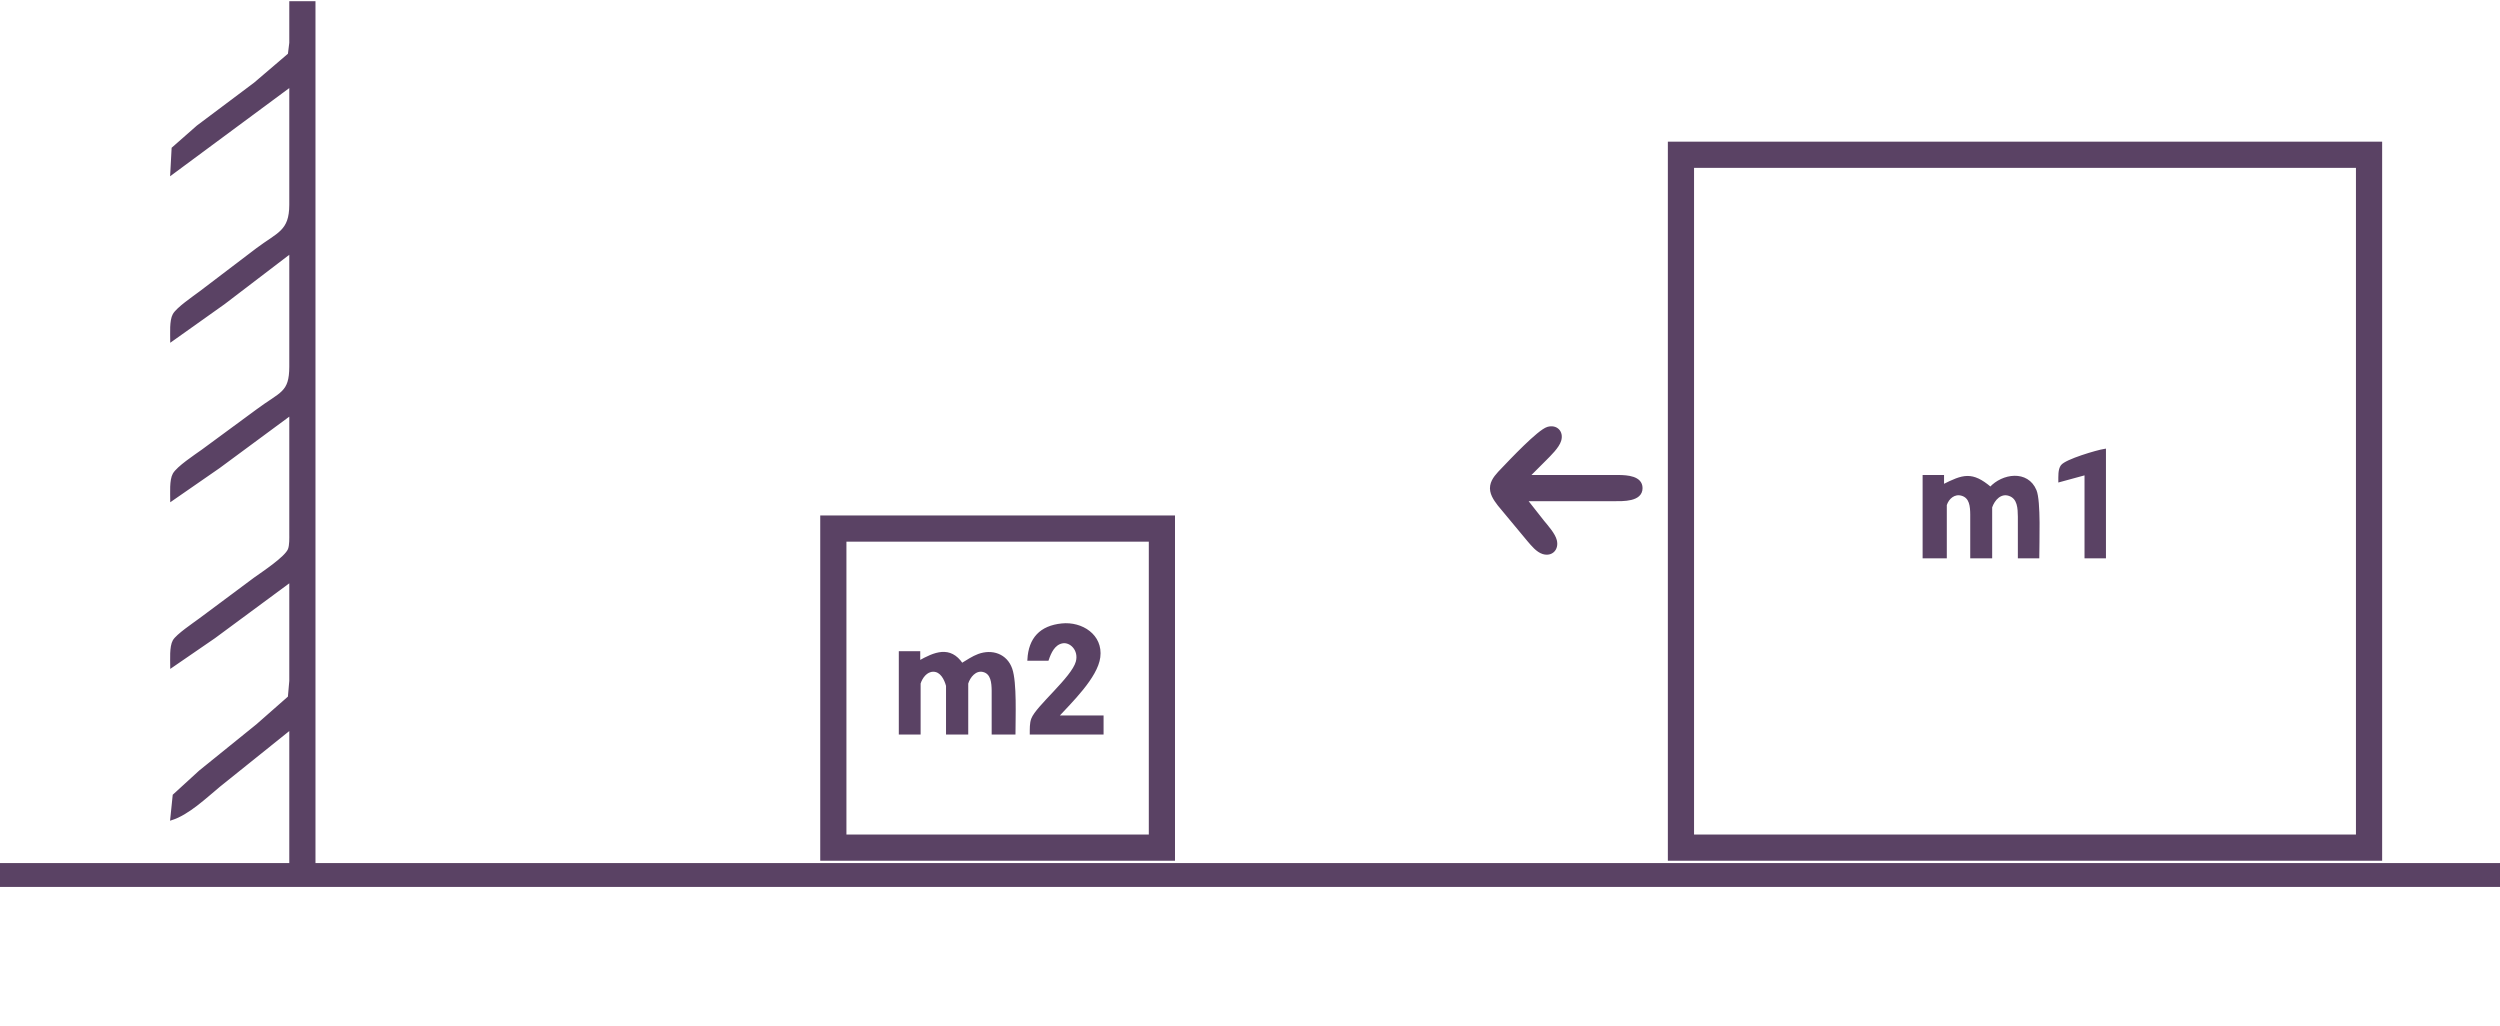 <?xml version="1.0" encoding="UTF-8" standalone="no"?>
<!DOCTYPE svg PUBLIC "-//W3C//DTD SVG 20010904//EN"
              "http://www.w3.org/TR/2001/REC-SVG-20010904/DTD/svg10.dtd">

<svg xmlns="http://www.w3.org/2000/svg"
     width="277.851mm" height="114.051mm"
     viewBox="0 0 1050 431">
  <path id="Selection"
        fill="rgb(90, 66, 100)" stroke="rgb(90, 66, 100)" stroke-width="1"
        d="M 122.00,1.00
           C 122.00,1.00 132.00,1.00 132.00,1.00
             132.00,1.00 132.00,363.00 132.00,363.00
             132.00,363.00 1050.00,363.00 1050.00,363.00
             1050.00,363.00 1050.00,372.00 1050.00,372.00
             1050.00,372.00 0.00,372.00 0.00,372.00
             0.00,372.00 0.00,363.00 0.00,363.00
             0.00,363.00 122.00,363.00 122.00,363.00
             122.00,363.00 122.00,306.00 122.00,306.00
             122.00,306.00 92.00,330.08 92.00,330.08
             86.26,334.85 79.06,341.75 72.00,344.00
             72.00,344.00 73.02,334.04 73.02,334.04
             73.02,334.04 84.00,324.00 84.00,324.00
             84.00,324.00 108.00,304.60 108.00,304.60
             108.00,304.60 121.40,292.82 121.40,292.82
             121.40,292.82 122.00,286.00 122.00,286.00
             122.00,286.00 122.00,244.00 122.00,244.00
             122.00,244.00 90.00,267.63 90.00,267.63
             90.00,267.63 72.00,280.00 72.00,280.00
             72.00,277.07 71.62,271.65 73.02,269.18
             74.41,266.74 81.41,262.07 84.00,260.13
             84.00,260.13 107.00,243.00 107.00,243.00
             110.37,240.59 119.97,234.29 121.40,230.83
             122.12,229.08 122.00,225.93 122.00,224.00
             122.00,224.00 122.00,174.00 122.00,174.00
             122.00,174.00 92.00,196.15 92.00,196.15
             92.00,196.15 72.00,210.00 72.00,210.00
             72.00,207.04 71.62,201.68 73.02,199.17
             74.64,196.28 82.04,191.41 85.00,189.29
             85.00,189.29 108.00,172.37 108.00,172.37
             118.04,164.88 121.98,165.24 122.00,154.00
             122.00,154.00 122.00,106.00 122.00,106.00
             122.00,106.00 94.00,127.37 94.00,127.37
             94.00,127.37 72.00,143.00 72.00,143.00
             72.00,140.04 71.62,134.68 73.02,132.17
             74.51,129.51 81.29,124.90 84.00,122.87
             84.00,122.87 108.00,104.63 108.00,104.63
             116.83,98.00 121.98,97.30 122.00,86.00
             122.00,86.00 122.00,36.00 122.00,36.00
             122.00,36.00 72.00,73.00 72.00,73.00
             72.00,73.00 72.57,62.30 72.57,62.30
             72.57,62.30 83.00,53.13 83.00,53.13
             83.00,53.13 107.00,35.13 107.00,35.13
             107.00,35.13 121.40,22.83 121.40,22.83
             121.40,22.83 122.00,18.00 122.00,18.00
             122.00,18.00 122.00,1.00 122.00,1.00 Z
           M 701.00,60.00
           C 701.00,60.00 1000.00,60.00 1000.00,60.00
             1000.00,60.00 1000.00,361.00 1000.00,361.00
             1000.00,361.00 701.00,361.00 701.00,361.00
             701.00,361.00 701.00,60.00 701.00,60.00 Z
           M 990.00,70.00
           C 990.00,70.00 711.00,70.00 711.00,70.00
             711.00,70.00 711.00,351.00 711.00,351.00
             711.00,351.00 990.00,351.00 990.00,351.00
             990.00,351.00 990.00,70.00 990.00,70.00 Z
           M 641.00,210.00
           C 641.00,210.00 648.08,219.00 648.08,219.00
             649.79,221.07 652.75,224.39 653.38,227.00
             654.26,230.61 651.68,233.35 648.03,232.21
             645.60,231.44 643.54,228.86 641.92,226.98
             641.92,226.98 629.47,212.00 629.47,212.00
             627.72,209.69 625.85,207.07 626.37,204.00
             626.84,201.20 629.14,198.96 631.02,197.00
             634.37,193.50 646.18,180.94 650.00,179.79
             653.62,178.70 656.30,181.38 655.21,185.00
             654.37,187.77 651.01,190.96 649.00,193.00
             649.00,193.00 642.00,200.00 642.00,200.00
             642.00,200.00 680.00,200.00 680.00,200.00
             683.29,200.05 689.37,200.35 689.37,205.00
             689.37,210.33 681.54,209.99 678.00,210.00
             678.00,210.00 641.00,210.00 641.00,210.00 Z
           M 865.00,202.00
           C 865.02,200.12 864.82,197.26 865.99,195.70
             867.76,193.34 880.73,189.51 884.00,189.00
             884.00,189.00 884.00,234.00 884.00,234.00
             884.00,234.00 876.00,234.00 876.00,234.00
             876.00,234.00 876.00,199.00 876.00,199.00
             876.00,199.00 865.00,202.00 865.00,202.00 Z
           M 808.00,200.00
           C 808.00,200.00 816.00,200.00 816.00,200.00
             816.00,200.00 816.00,204.00 816.00,204.00
             824.53,199.68 828.21,198.40 836.00,205.00
             841.10,199.37 851.44,197.84 854.85,206.04
             856.71,210.50 856.00,228.14 856.00,234.00
             856.00,234.00 848.00,234.00 848.00,234.00
             848.00,234.00 848.00,217.00 848.00,217.00
             847.95,213.55 847.87,209.12 843.89,207.79
             840.17,206.55 837.34,209.72 836.21,213.00
             836.21,213.00 836.21,234.00 836.21,234.00
             836.21,234.00 828.00,234.00 828.00,234.00
             828.00,234.00 828.00,216.00 828.00,216.00
             827.94,212.76 827.75,208.79 823.94,207.71
             820.77,206.81 818.10,209.10 817.16,212.04
             817.16,212.04 817.16,234.00 817.16,234.00
             817.16,234.00 808.00,234.00 808.00,234.00
             808.00,234.00 808.00,200.00 808.00,200.00 Z
           M 345.00,217.00
           C 345.00,217.00 493.00,217.00 493.00,217.00
             493.00,217.00 493.00,361.00 493.00,361.00
             493.00,361.00 345.00,361.00 345.00,361.00
             345.00,361.00 345.00,217.00 345.00,217.00 Z
           M 483.00,227.00
           C 483.00,227.00 355.00,227.00 355.00,227.00
             355.00,227.00 355.00,351.00 355.00,351.00
             355.00,351.00 483.00,351.00 483.00,351.00
             483.00,351.00 483.00,227.00 483.00,227.00 Z
           M 432.00,277.00
           C 432.49,268.22 437.07,263.25 446.00,262.34
             454.27,261.49 462.79,266.88 461.63,276.00
             460.57,284.37 449.68,294.82 444.00,301.00
             444.00,301.00 463.00,301.00 463.00,301.00
             463.00,301.00 463.00,308.00 463.00,308.00
             463.00,308.00 433.00,308.00 433.00,308.00
             433.02,306.07 432.92,303.83 433.60,302.00
             435.48,296.90 450.50,284.76 452.33,278.00
             453.71,272.93 449.64,268.94 446.01,269.74
             442.56,270.51 441.01,274.04 440.00,277.00
             440.00,277.00 432.00,277.00 432.00,277.00 Z
           M 378.00,274.00
           C 378.00,274.00 386.00,274.00 386.00,274.00
             386.00,274.00 386.00,278.00 386.00,278.00
             392.48,274.35 398.96,271.52 404.00,279.00
             406.15,277.70 408.67,276.00 411.00,275.15
             416.67,273.07 422.59,275.05 424.66,281.00
             426.64,286.71 426.00,301.32 426.00,308.00
             426.00,308.00 417.00,308.00 417.00,308.00
             417.00,308.00 417.00,290.00 417.00,290.00
             416.94,286.89 416.72,282.63 412.94,281.74
             409.61,280.96 407.05,284.12 406.16,287.00
             406.16,287.00 406.16,308.00 406.16,308.00
             406.16,308.00 397.83,308.00 397.83,308.00
             397.83,308.00 397.83,288.00 397.83,288.00
             397.08,285.20 395.33,281.63 391.99,281.63
             389.03,281.63 386.98,284.40 386.16,287.00
             386.16,287.00 386.16,308.00 386.16,308.00
             386.16,308.00 378.00,308.00 378.00,308.00
             378.00,308.00 378.00,274.00 378.00,274.00 Z" />
</svg>
